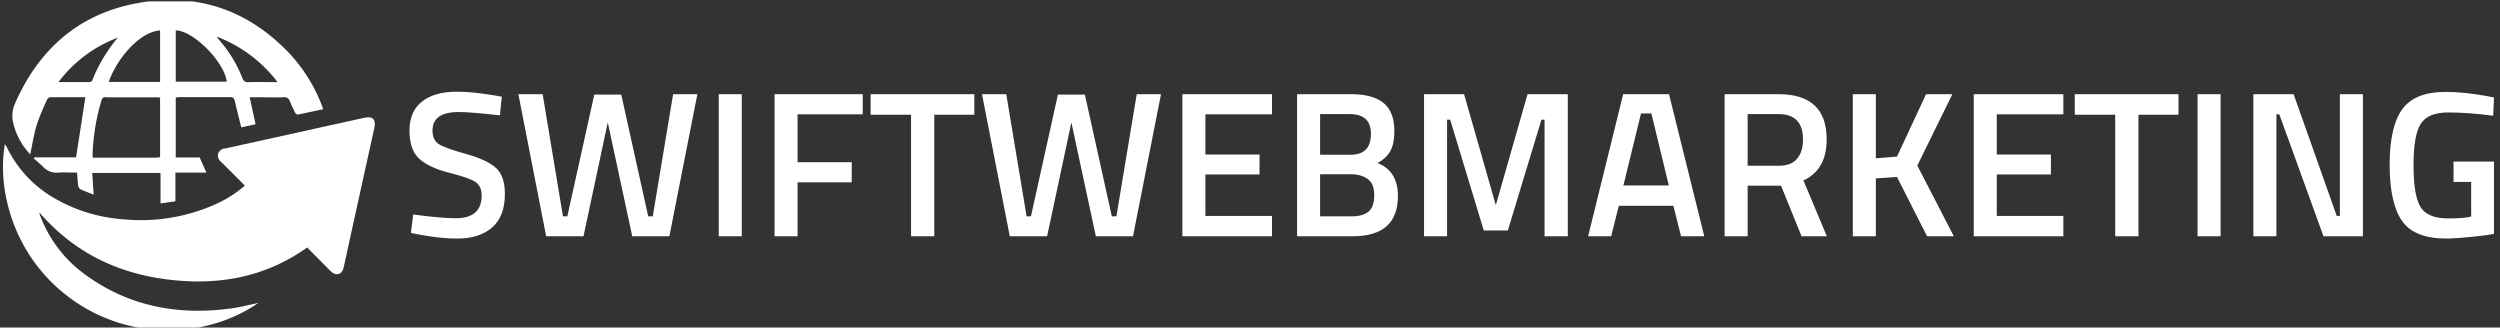 <?xml version="1.0" encoding="UTF-8" standalone="no"?>
<svg
   version="1.1"
   width="1000"
   height="131"
   viewBox="0 0 1000 131"
   id="svg143"
   sodipodi:docname="logo-2.svg"
   inkscape:version="1.1.2 (0a00cf5339, 2022-02-04)"
   xmlns:inkscape="http://www.inkscape.org/namespaces/inkscape"
   xmlns:sodipodi="http://sodipodi.sourceforge.net/DTD/sodipodi-0.dtd"
   xmlns="http://www.w3.org/2000/svg"
   xmlns:svg="http://www.w3.org/2000/svg">
  <rect x="0" y="0" width="1000" height="131" fill="#333333" stroke="none"/>
  <defs
     id="defs147" />
  <sodipodi:namedview
     id="namedview145"
     pagecolor="#ffffff"
     bordercolor="#666666"
     borderopacity="1.0"
     inkscape:pageshadow="2"
     inkscape:pageopacity="0.0"
     inkscape:pagecheckerboard="0"
     showgrid="false"
     inkscape:zoom="0.658"
     inkscape:cx="500"
     inkscape:cy="66.109422"
     inkscape:window-width="1280"
     inkscape:window-height="683"
     inkscape:window-x="0"
     inkscape:window-y="0"
     inkscape:window-maximized="1"
     inkscape:current-layer="svg143" />
  <g
     transform="matrix(1,0,0,1,-0.606,0.55)"
     id="g141">
    <svg
       viewBox="0 0 396 52"
       data-background-color="#ffffff"
       preserveAspectRatio="xMidYMid meet"
       height="131"
       width="1000"
       version="1.1"
       id="svg139">
      <defs
         id="defs94" />
      <g
         id="tight-bounds"
         transform="matrix(1,0,0,1,0.24,-0.218)">
        <svg
           viewBox="0 0 395.52 52.437"
           height="52.437"
           width="395.52"
           version="1.1"
           id="svg134">
          <g
             id="g132">
            <svg
               viewBox="0 0 472.648 62.662"
               height="52.437"
               width="395.52"
               version="1.1"
               id="svg130">
              <g
                 transform="matrix(1,0,0,1,77.128,16.217)"
                 id="g115">
                <svg
                   viewBox="0 0 395.52 30.228"
                   height="30.228"
                   width="395.52"
                   version="1.1"
                   id="svg113">
                  <g
                     id="g111">
                    <svg
                       viewBox="0 0 395.52 30.228"
                       height="30.228"
                       width="395.52"
                       version="1.1"
                       id="svg109">
                      <g
                         id="g107">
                        <svg
                           viewBox="0 0 395.52 30.228"
                           height="30.228"
                           width="395.52"
                           version="1.1"
                           id="svg105">
                          <g
                             transform="matrix(1,0,0,1,0,0)"
                             id="g103">
                            <svg
                               width="395.52"
                               viewBox="2.1 -34.85 502.45 35.4"
                               height="30.228"
                               data-palette-color="#ff5858"
                               version="1.1"
                               id="svg101">
                              <svg
                                 version="1.1"
                                 id="svg96" />
                              <g
                                 class="undefined-text-0"
                                 data-fill-palette-color="primary"
                                 id="text-0">
                                <path
                                   d="M14-29.95v0c-4.233 0-6.35 1.483-6.35 4.45v0c0 1.533 0.5 2.623 1.5 3.27 1 0.653 3.21 1.453 6.63 2.4 3.413 0.953 5.82 2.087 7.22 3.4 1.4 1.32 2.1 3.397 2.1 6.23v0c0 3.6-1.023 6.29-3.07 8.07-2.053 1.787-4.847 2.68-8.38 2.68v0c-2.833 0-5.967-0.333-9.4-1v0l-1.8-0.35 0.55-4.45c4.5 0.6 7.933 0.9 10.3 0.9v0c4.133 0 6.2-1.833 6.2-5.5v0c0-1.433-0.467-2.493-1.4-3.18-0.933-0.68-3.033-1.43-6.3-2.25-3.267-0.813-5.7-1.937-7.3-3.37-1.6-1.433-2.4-3.7-2.4-6.8 0-3.1 1.01-5.443 3.03-7.03 2.013-1.58 4.803-2.37 8.37-2.37v0c2.567 0 5.6 0.3 9.1 0.9v0l1.75 0.3-0.45 4.5c-4.667-0.533-7.967-0.8-9.9-0.8zM35.05 0l-6.7-34.25h5.85l4.9 29.45h1.05l6.5-29.35h6.5l6.5 29.35h1.1l4.9-29.45h5.85l-6.75 34.25h-8.95l-5.9-27.45-5.85 27.45zM82.2 0h-5.55v-34.25h5.55zM95.65 0h-5.55v-34.25h21.25v4.85h-15.7v11.55h13.05v4.85h-13.05zM123-29.3h-9.75v-4.95h25v4.95h-9.65v29.3h-5.6zM146.8 0l-6.7-34.25h5.85l4.9 29.45h1.05l6.5-29.35h6.5l6.5 29.35h1.1l4.9-29.45h5.85l-6.75 34.25h-8.95l-5.9-27.45-5.85 27.45zM210 0h-21.6v-34.25h21.6v4.85h-16.05v9.7h13.05v4.8h-13.05v10h16.05zM216.05 0v-34.25h13c3.5 0 6.117 0.707 7.85 2.12 1.733 1.42 2.6 3.68 2.6 6.78v0c0 2.033-0.323 3.633-0.97 4.8-0.653 1.167-1.68 2.133-3.08 2.9v0c3.267 1.267 4.9 3.917 4.9 7.95v0c0 6.467-3.633 9.7-10.9 9.7v0zM229.05-14.95v0h-7.45v10.15h7.55c1.833 0 3.21-0.383 4.13-1.15 0.913-0.767 1.37-2.083 1.37-3.95 0-1.867-0.533-3.177-1.6-3.93-1.067-0.747-2.4-1.12-4-1.12zM228.75-29.45v0h-7.15v9.8h7.35c3.267 0 4.9-1.683 4.9-5.05v0c0-3.167-1.7-4.75-5.1-4.75zM252.2 0h-5.55v-34.25h9.65l7.65 26.75 7.65-26.75h9.7v34.25h-5.6v-28.1h-0.75l-8.1 26.7h-5.8l-8.1-26.7h-0.75zM291.75 0h-5.55l8.45-34.25h11.05l8.5 34.25h-5.6l-1.85-7.35h-13.15zM301.45-29.6h-2.5l-4.25 17.35h10.95zM332.7-12.2h-8.05v12.2h-5.55v-34.25h13c7.733 0 11.6 3.633 11.6 10.9v0c0 4.867-1.867 8.167-5.6 9.9v0l5.65 13.45h-6.1zM338-23.3v0c0-4.1-1.967-6.15-5.9-6.15v0h-7.45v12.45h7.55c2 0 3.467-0.577 4.4-1.73 0.933-1.147 1.4-2.67 1.4-4.57zM355.55-13.95v13.95h-5.55v-34.25h5.55v15.45l5.1-0.4 7-15.05h6.35l-8.45 17.2 8.8 17.05h-6.45l-7.25-14.3zM400.75 0h-21.6v-34.25h21.6v4.85h-16.05v9.7h13.05v4.8h-13.05v10h16.05zM413.25-29.3h-9.75v-4.95h25v4.95h-9.65v29.3h-5.6zM438.65 0h-5.55v-34.25h5.55zM452.1 0h-5.55v-34.25h9.7l10.4 29.35h0.75v-29.35h5.55v34.25h-9.5l-10.65-29.4h-0.7zM499.05-13.1h-4.25v-4.9h9.75v17.4c-0.9 0.233-2.727 0.483-5.48 0.75-2.747 0.267-4.737 0.4-5.97 0.4v0c-5.2 0-8.783-1.433-10.75-4.3-1.967-2.867-2.95-7.36-2.95-13.48 0-6.113 1.007-10.57 3.02-13.37 2.02-2.8 5.513-4.2 10.48-4.2v0c2.933 0 6.233 0.333 9.9 1v0l1.75 0.35-0.2 4.4c-4.033-0.533-7.65-0.8-10.85-0.8-3.2 0-5.393 0.9-6.58 2.7-1.18 1.8-1.77 5.133-1.77 10 0 4.867 0.557 8.223 1.67 10.07 1.12 1.853 3.38 2.78 6.78 2.78v0c2.433 0 4.25-0.15 5.45-0.45v0z"
                                   data-fill-palette-color="primary"
                                   fill="#ffffff"
                                   opacity="1"
                                   id="path98" />
                              </g>
                            </svg>
                          </g>
                        </svg>
                      </g>
                    </svg>
                  </g>
                </svg>
              </g>
              <g
                 id="g128">
                <svg
                   viewBox="0 0 70.549 62.662"
                   height="62.662"
                   width="70.549"
                   version="1.1"
                   id="svg126">
                  <g
                     id="g124">
                    <svg
                       data-name="Layer 1"
                       viewBox="0.004 5.595 99.982 88.804"
                       x="0"
                       y="0"
                       height="62.662"
                       width="70.549"
                       class="icon-icon-0"
                       data-fill-palette-color="accent"
                       id="icon-0"
                       version="1.1">
                      <g
                         data-name="Go to Web"
                         fill="#ffffff"
                         data-fill-palette-color="accent"
                         id="g121">
                        <path
                           d="M0.54 44.31c-2.19 11.82 2 30.79 18.77 42.33 16 11 36.26 9.54 49.35 0.41-2.39 0.5-4.72 1.13-7.09 1.45-14.37 2-27.78-0.46-39.65-9.21A34.28 34.28 0 0 1 10.36 64.48c-0.14-0.34-0.27-0.68-0.4-1-0.05-0.15-0.08-0.3-0.2-0.79C19 73.38 30.57 79 44.07 80.72s26.24-0.4 37.73-8.58l5.37 5.42c0.34 0.35 0.68 0.7 1 1 1.41 1.34 3 0.87 3.43-1 0.77-3.41 1.5-6.82 2.24-10.23q3-13.62 6-27.24c0.53-2.42-0.38-3.33-2.78-2.8L59.85 45.5a2.17 2.17 0 0 0-2 1.4 2.21 2.21 0 0 0 0.84 2.26c2.12 2.08 4.2 4.18 6.36 6.34a31.58 31.58 0 0 1-7.6 4.88 49.11 49.11 0 0 1-25 4.19A42.93 42.93 0 0 1 13.2 58.52 31.78 31.78 0 0 1 1 45.1C0.84 44.86 0.71 44.63 0.54 44.31Z"
                           fill="#ffffff"
                           data-fill-palette-color="accent"
                           id="path117" />
                        <path
                           d="M62.31 32.65A1.07 1.07 0 0 0 61 31.72c-4.51 0-9 0-13.54 0-0.34 0-0.69 0.06-1 0.09V47.94h6.43L54.7 52H46.37v7.72l-4 0.57V52.09H24l0.39 5.84c-1.3-0.52-2.47-0.94-3.6-1.47a1.33 1.33 0 0 1-0.56-0.92C20.1 54.39 20 53.23 19.93 52c-1.72 0-3.35-0.1-5 0a4.84 4.84 0 0 1-4-1.41C10.14 49.79 9.21 49 8.3 48.2l0.19-0.3H19.66l2.5-16.17c-3 0-6.28 0-9.52 0a1.28 1.28 0 0 0-0.81 0.73 63.77 63.77 0 0 0-2.76 6.74c-0.77 2.54-1.16 5.19-1.74 7.88a18 18 0 0 1-4.64-8.77 7.87 7.87 0 0 1 0.45-4.66C10.32 17.13 22.85 7.49 40.85 5.8 54.58 4.52 66.43 9.26 76.17 19.06a43.23 43.23 0 0 1 9.95 15.89c-2.34 0.51-4.59 1-6.85 1.46a1.05 1.05 0 0 1-0.72-0.56c-0.51-1-1-2-1.42-3.1a1.5 1.5 0 0 0-1.66-1c-2.11 0.07-4.23 0-6.34 0H66.35L67.92 39l-3.84 0.85C63.47 37.36 62.86 35 62.31 32.65Zm-21 15.28c0.28 0 0.56 0 0.94-0.07v-16a6.63 6.63 0 0 0-0.81-0.1H27.81a1 1 0 0 0-1.29 0.74 56.78 56.78 0 0 0-2.43 15 2.61 2.61 0 0 0 0.11 0.49H41.35Zm0.94-20.32V13.78c-5.48 0.32-11.64 7.6-13.81 13.84H42.29Zm4.18-0.05H60.17c-0.58-5.27-9-13.78-13.71-13.79V27.57Zm11.12-12.1a4.72 4.72 0 0 0 0.35 0.61 34.8 34.8 0 0 1 6.48 10.51A1.44 1.44 0 0 0 66 27.68c2.51-0.07 5 0 7.85 0A37.38 37.38 0 0 0 57.58 15.47ZM14.93 27.66c3 0 5.75 0 8.48 0A0.85 0.85 0 0 0 24 27.23a41.52 41.52 0 0 1 6.9-11.52A35.68 35.68 0 0 0 14.93 27.66Z"
                           fill="#ffffff"
                           data-fill-palette-color="accent"
                           id="path119" />
                      </g>
                    </svg>
                  </g>
                </svg>
              </g>
            </svg>
          </g>
        </svg>
        <rect
           width="395.52"
           height="52.437"
           fill="none"
           stroke="none"
           visibility="hidden"
           id="rect136" />
      </g>
    </svg>
  </g>
</svg>
